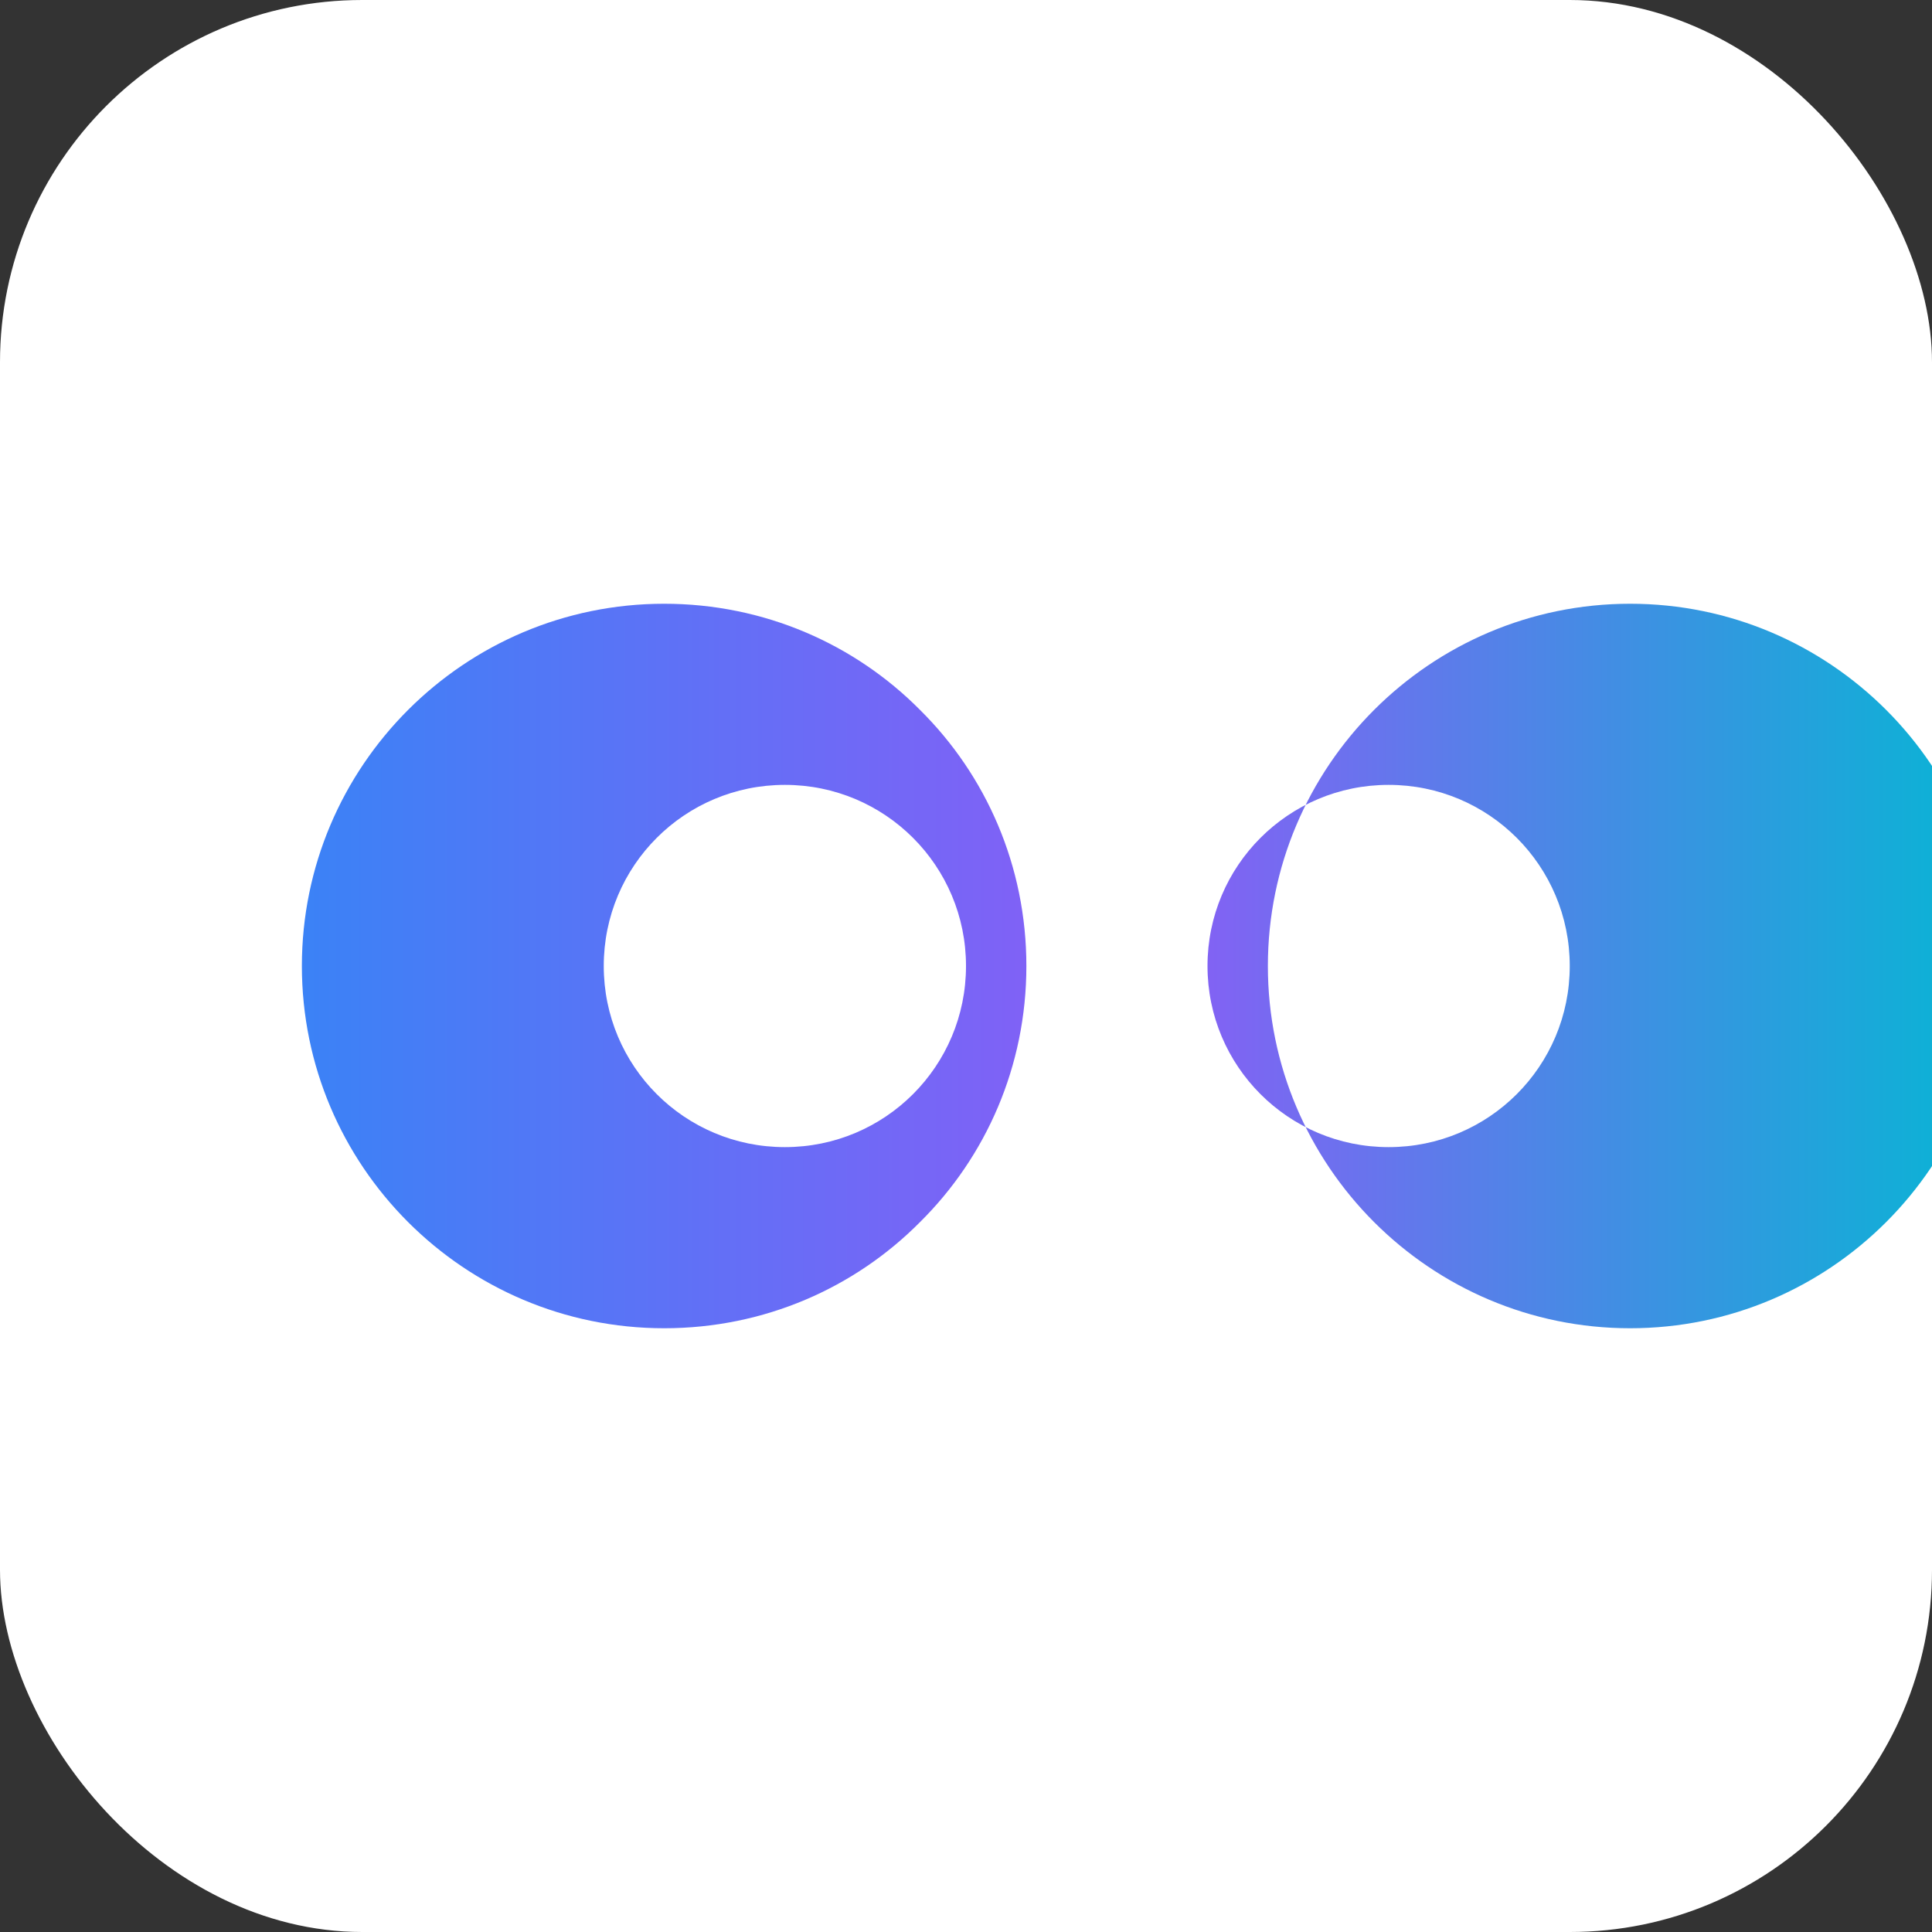 <svg xmlns="http://www.w3.org/2000/svg" viewBox="0 0 32 32" width="32" height="32">
  <rect x="0" y="0" width="32" height="32" fill="#333333" stroke="none"/>
  <defs>
    <linearGradient id="infinityGradient" x1="0%" y1="0%" x2="100%" y2="0%">
      <stop offset="0%" style="stop-color:#3b82f6;stop-opacity:1" />
      <stop offset="50%" style="stop-color:#8b5cf6;stop-opacity:1" />
      <stop offset="100%" style="stop-color:#06b6d4;stop-opacity:1" />
    </linearGradient>
  </defs>
  <rect width="32" height="32" fill="#ffffff" rx="6"/>
  <path d="M5 16c0-3.31 2.69-6 6-6 1.66 0 3.16.67 4.24 1.76C16.33 12.84 17 14.34 17 16c0 1.66-.67 3.16-1.76 4.24C14.16 21.33 12.66 22 11 22c-3.31 0-6-2.69-6-6zm16 0c0-3.31 2.69-6 6-6s6 2.69 6 6-2.69 6-6 6-6-2.69-6-6zm-8-3c-1.66 0-3 1.34-3 3s1.34 3 3 3 3-1.34 3-3-1.34-3-3-3zm10 0c-1.66 0-3 1.34-3 3s1.34 3 3 3 3-1.34 3-3-1.34-3-3-3z" fill="url(#infinityGradient)" stroke="none"/>
</svg>